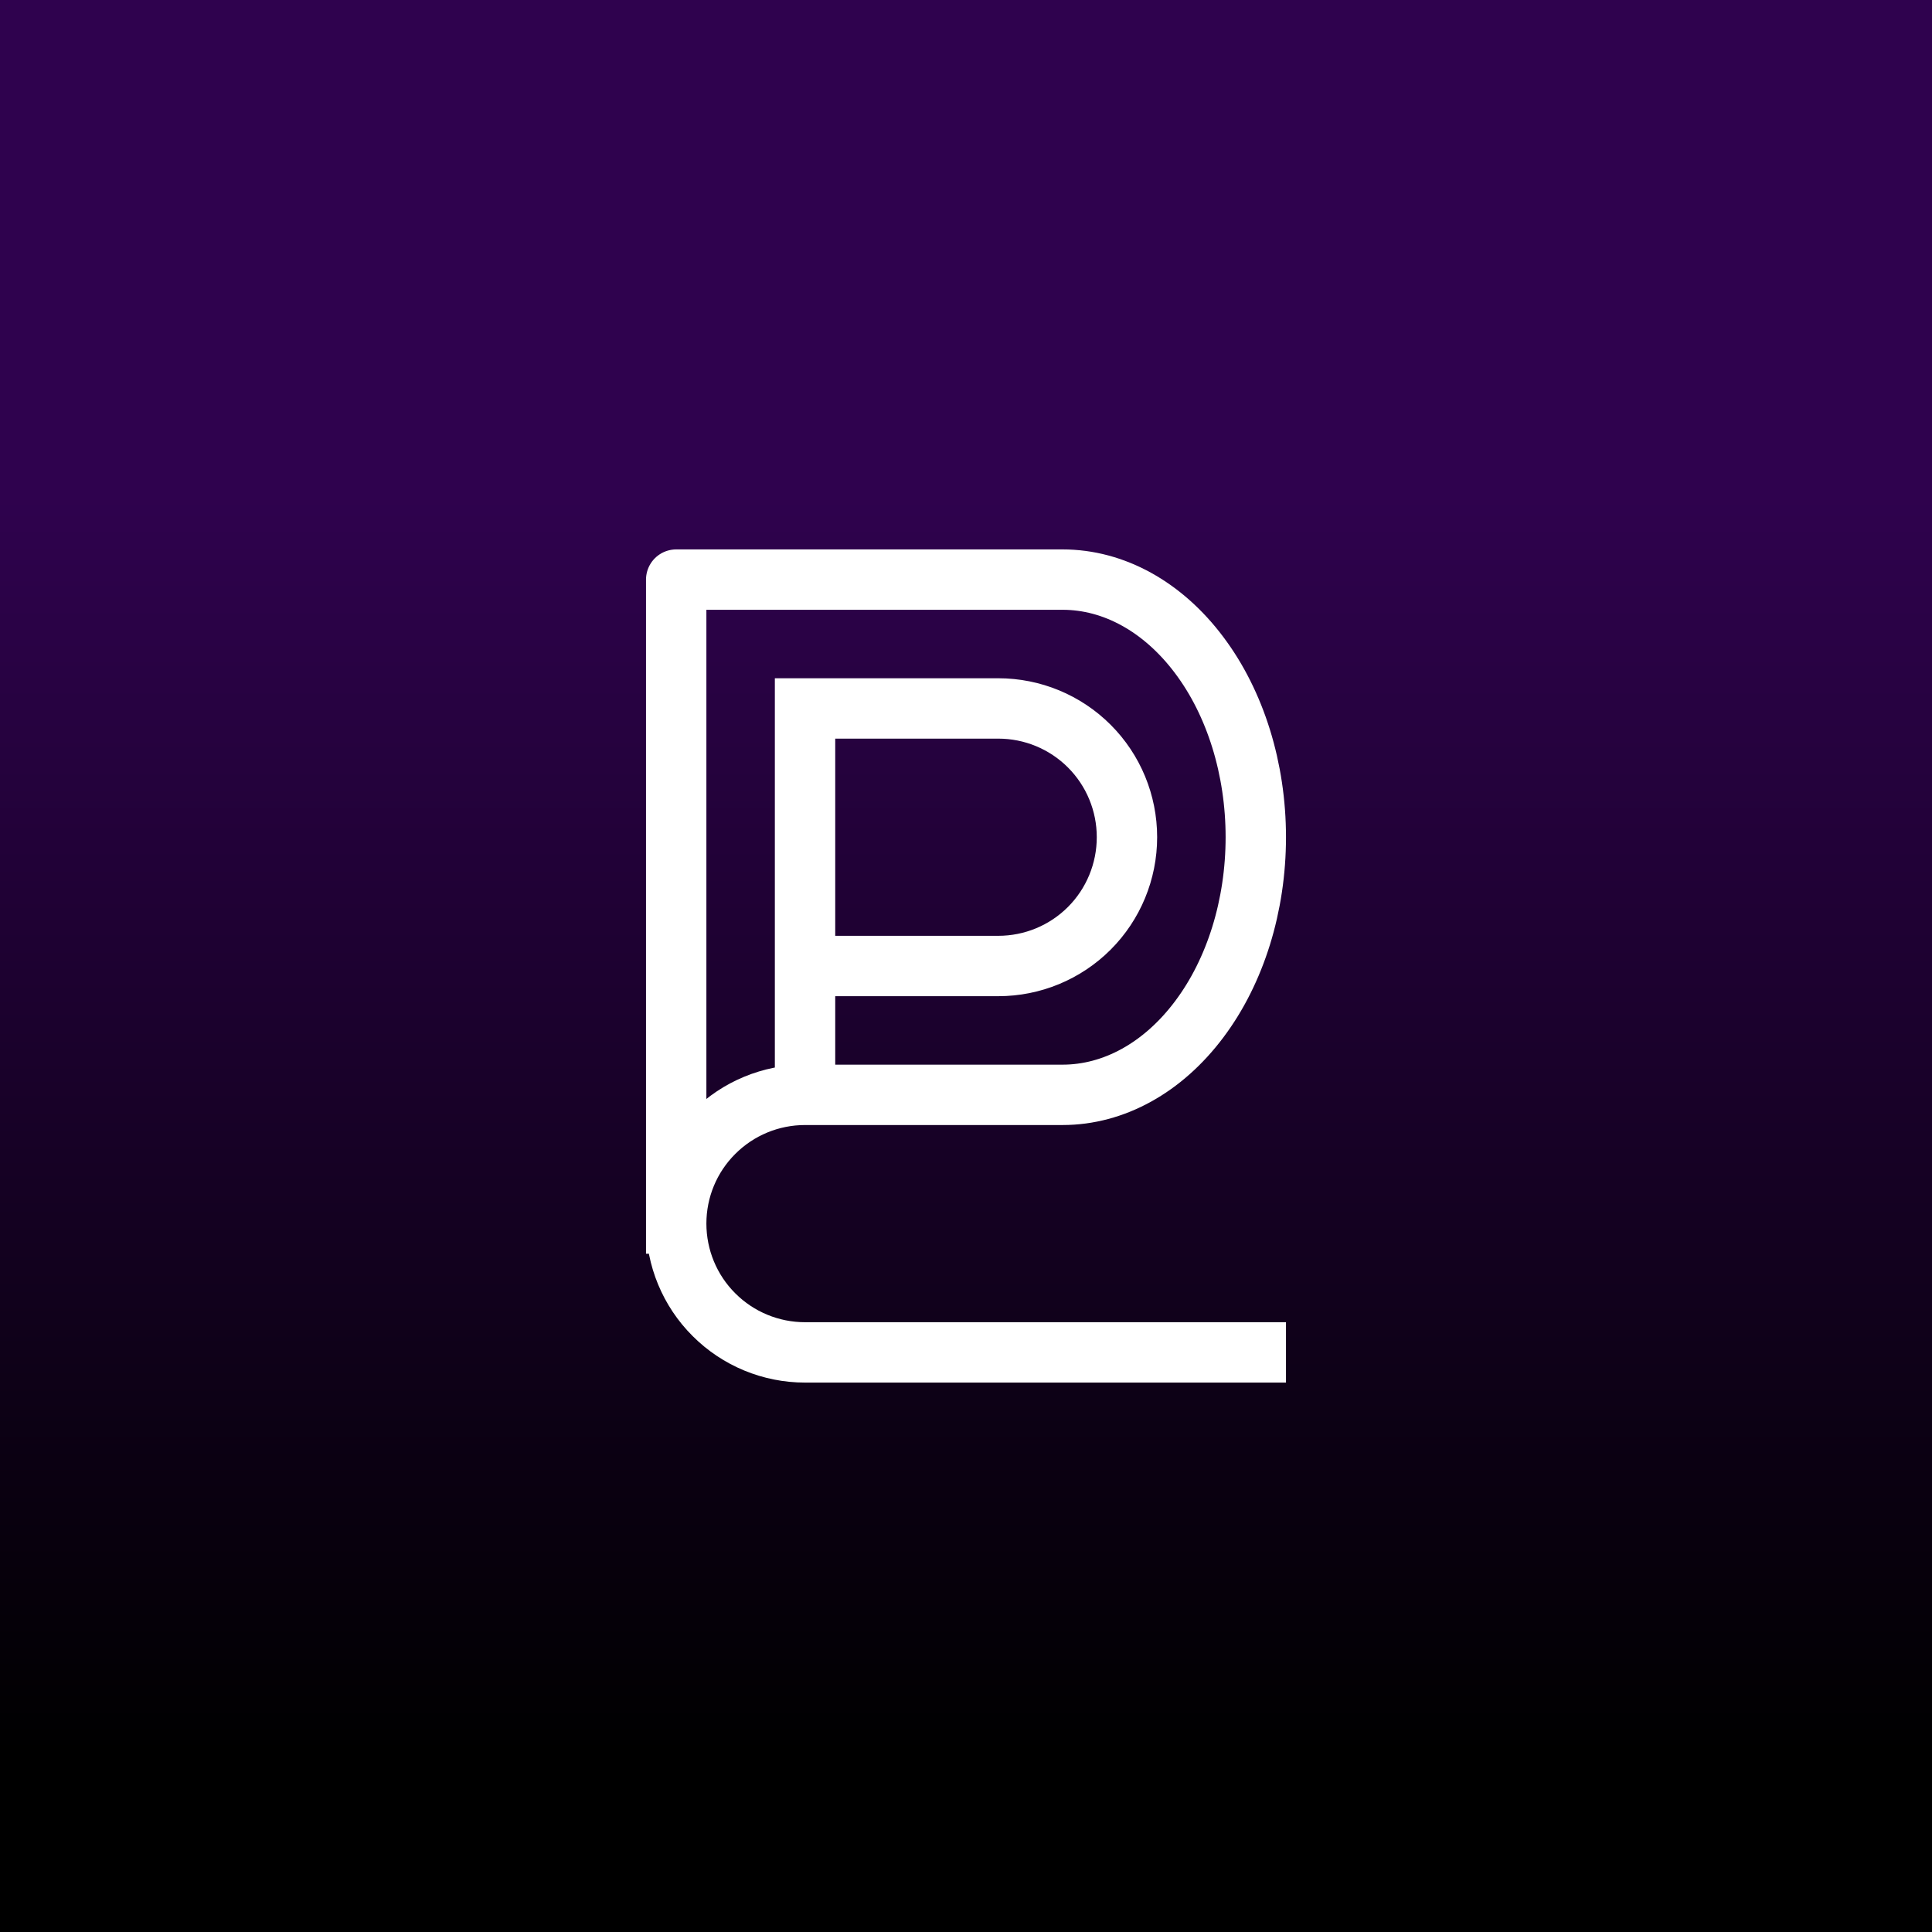 <svg width="16" height="16" viewBox="0 0 16 16" fill="none" xmlns="http://www.w3.org/2000/svg">
<rect x="0" y="0" width="16" height="16" fill="#808080" stroke="none"/>
<rect width="16" height="16" fill="url(#paint0_linear_112_11)" style="mix-blend-mode:darken"/>
<path d="M6.667 5.867V9.067M6.667 5.867H8.267C8.55 5.867 8.821 5.979 9.021 6.179C9.221 6.379 9.333 6.65 9.333 6.933C9.333 7.216 9.221 7.488 9.021 7.688C8.821 7.888 8.55 8 8.267 8H6.667V5.867ZM6.667 9.067C6.384 9.067 6.113 9.179 5.913 9.379C5.712 9.579 5.6 9.85 5.6 10.133M6.667 9.067H8.8C9.224 9.067 9.631 8.842 9.931 8.442C10.232 8.042 10.4 7.499 10.4 6.933C10.4 6.368 10.232 5.825 9.931 5.425C9.631 5.025 9.224 4.8 8.8 4.8H5.6V10.133M5.6 10.133C5.6 10.416 5.712 10.688 5.913 10.888C6.113 11.088 6.384 11.2 6.667 11.2H10.4" stroke="white" stroke-width="0.5" stroke-linecap="square" stroke-linejoin="round"/>
<defs>
<linearGradient id="paint0_linear_112_11" x1="8" y1="4.08" x2="8" y2="16" gradientUnits="userSpaceOnUse">
<stop stop-color="#2F024E"/>
<stop offset="0.875"/>
</linearGradient>
</defs>
</svg>
